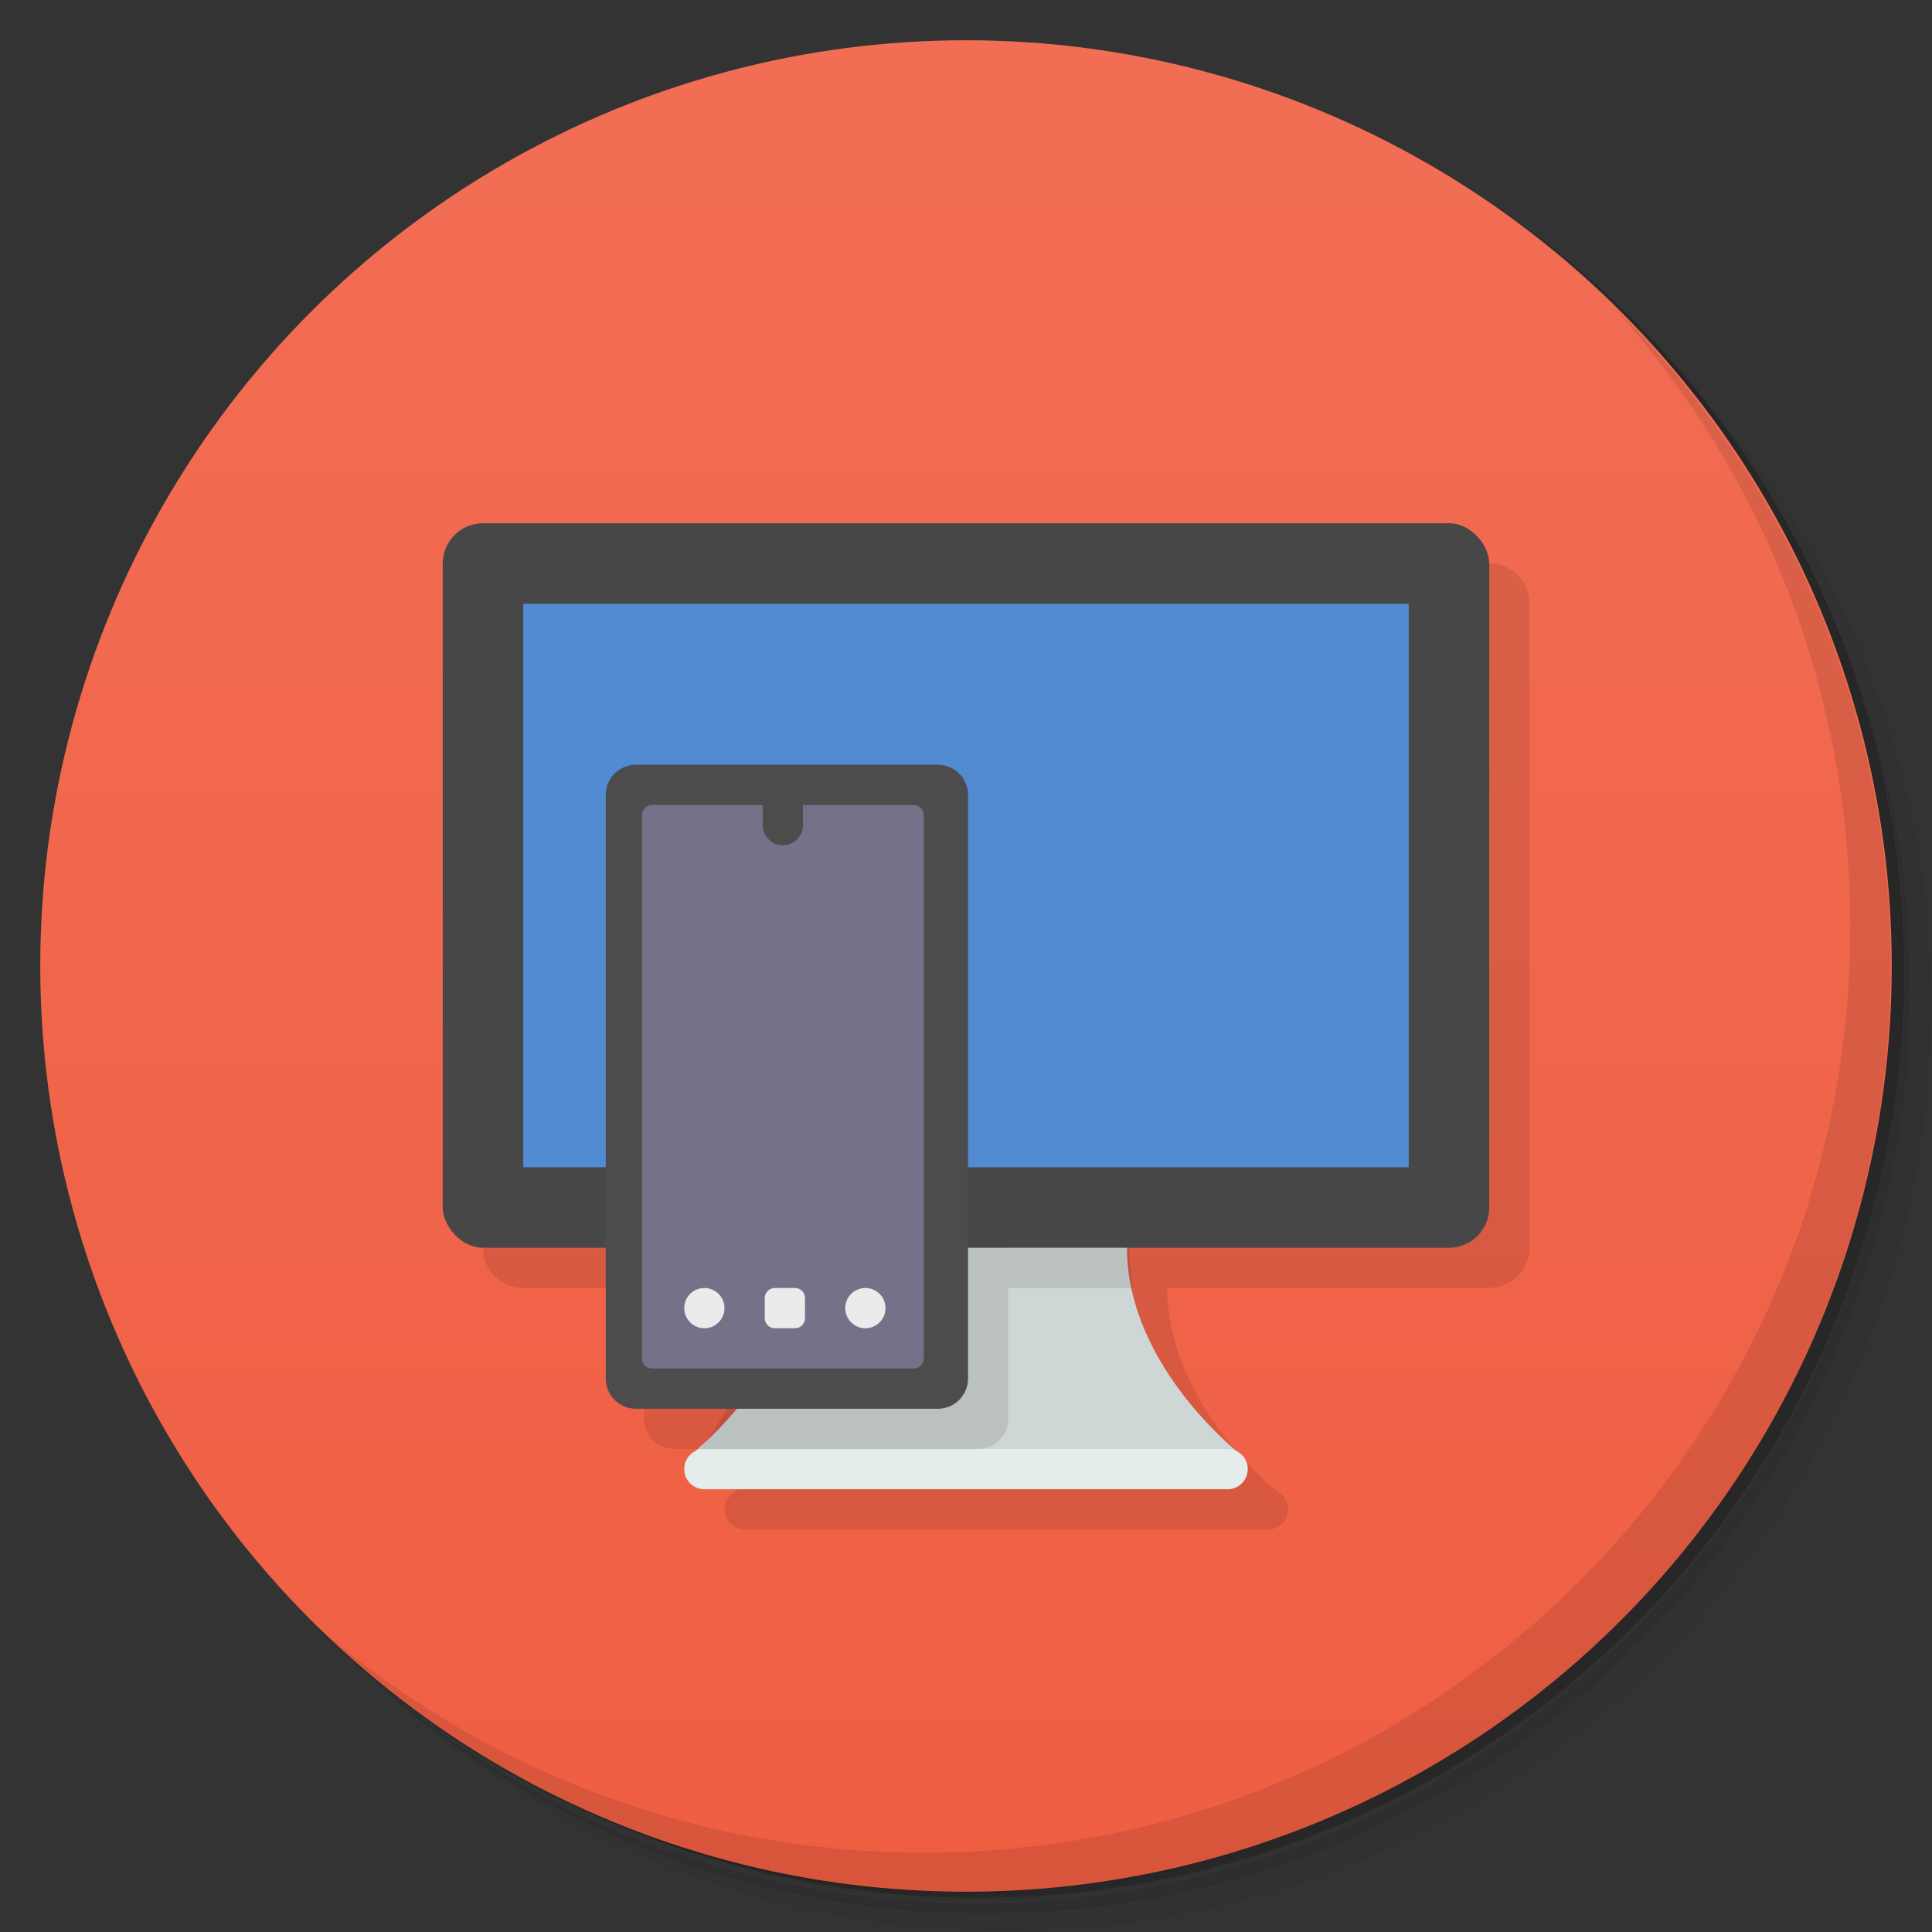<svg version="1.1" viewBox="0 0 48 48" xmlns="http://www.w3.org/2000/svg">
 <rect x="0" y="0" width="48" height="48" fill="#333333" stroke="none"/>
 <defs>
  <linearGradient id="bg" x2="0" y1="1" y2="47" gradientUnits="userSpaceOnUse">
   <stop style="stop-color:#f16e55" offset="0"/>
   <stop style="stop-color:#f05e42" offset="1"/>
  </linearGradient>
 </defs>
 <path d="m36.3 5c5.86 4.06 9.69 10.8 9.69 18.5 0 12.4-10.1 22.5-22.5 22.5-7.67 0-14.4-3.83-18.5-9.69 1.04 1.82 2.31 3.5 3.78 4.97 4.08 3.71 9.51 5.97 15.5 5.97 12.7 0 23-10.3 23-23 0-5.95-2.26-11.4-5.97-15.5-1.47-1.48-3.15-2.74-4.97-3.78zm4.97 3.78c3.85 4.11 6.22 9.64 6.22 15.7 0 12.7-10.3 23-23 23-6.08 0-11.6-2.36-15.7-6.22 4.16 4.14 9.88 6.72 16.2 6.72 12.7 0 23-10.3 23-23 0-6.34-2.58-12.1-6.72-16.2z" style="opacity:.05"/>
 <path d="m41.3 8.78c3.71 4.08 5.97 9.51 5.97 15.5 0 12.7-10.3 23-23 23-5.95 0-11.4-2.26-15.5-5.97 4.11 3.85 9.64 6.22 15.7 6.22 12.7 0 23-10.3 23-23 0-6.08-2.36-11.6-6.22-15.7z" style="opacity:.1"/>
 <path d="m31.2 2.38c8.62 3.15 14.8 11.4 14.8 21.1 0 12.4-10.1 22.5-22.5 22.5-9.71 0-18-6.14-21.1-14.8a23 23 0 0 0 44.9-7 23 23 0 0 0-16-21.9z" style="opacity:.2"/>
 <circle cx="24" cy="24" r="23" style="fill:url(#bg)"/>
 <path d="m40 7.53c3.71 4.08 5.97 9.51 5.97 15.5 0 12.7-10.3 23-23 23-5.95 0-11.4-2.26-15.5-5.97 4.18 4.29 10 6.97 16.5 6.97 12.7 0 23-10.3 23-23 0-6.46-2.68-12.3-6.97-16.5z" style="opacity:.1"/>
 <path d="m12 31c0 0.554 0.446 1 1 1h3v3.25c0 0.416 0.334 0.75 0.75 0.75h2.56c-0.434 0.516-0.83 0.878-1.04 1.06-0.06 0.032-0.112 0.076-0.154 0.129-8.23e-4 6.42e-4 -0.012 0.01-0.012 0.01h0.004c-0.064 0.084-0.104 0.187-0.104 0.301 0 0.277 0.223 0.5 0.5 0.5h13c0.277 0 0.5-0.223 0.5-0.5 0-0.114-0.04-0.217-0.104-0.301h0.004s-0.011-0.007-0.012-0.008c-0.044-0.056-0.098-0.102-0.162-0.135-0.611-0.516-2.73-2.49-2.73-5.06h8c0.554 0 1-0.446 1-1v-16c0-0.554-0.446-1-1-1 0 0-24.5 16.9-25 17z" style="opacity:.1"/>
 <path d="m24 28-4 3c-0.028 2.98-2.9 5.2-2.9 5.2l6.9 0.3 6.9-0.3s-2.9-2.2-2.9-5.2z" style="fill:#cfd6d6"/>
 <path d="m16.8 20 3.25 11s-2 4.42-2.67 5h6.92c0.416 0 0.75-0.334 0.75-0.75v-3.25h3.11c-0.068-0.322-0.107-0.655-0.107-1h-3v-10.2c0-0.416-0.334-0.75-0.75-0.75h-7.5z" style="opacity:.1"/>
 <rect x="11" y="13" width="26" height="18" rx="1" ry="1" style="fill:#474747"/>
 <path d="m13 15h22v14h-22z" style="fill:#528bd1"/>
 <path d="m17.5 36h13c0.277 0 0.5 0.223 0.5 0.5s-0.223 0.5-0.5 0.5h-13c-0.277 0-0.5-0.223-0.5-0.5s0.223-0.5 0.5-0.5z" style="fill:#e5ecec"/>
 <path d="m15.8 19h7.5c0.416 0 0.75 0.334 0.75 0.75v14.5c0 0.416-0.334 0.75-0.75 0.75h-7.5c-0.416 0-0.75-0.334-0.75-0.75v-14.5c0-0.416 0.334-0.75 0.75-0.75z" style="fill:#4c4c4c"/>
 <path d="m16.2 20c-0.138 0-0.25 0.112-0.25 0.25v13.5c0 0.138 0.112 0.25 0.25 0.25h6.5c0.138 0 0.25-0.112 0.25-0.25v-13.5c0-0.138-0.112-0.25-0.25-0.25h-2.75v0.5c0 0.277-0.223 0.5-0.5 0.5s-0.5-0.223-0.5-0.5v-0.5z" style="fill:#767189"/>
 <path d="m17.5 32c-0.276 0-0.5 0.224-0.5 0.5s0.224 0.5 0.5 0.5 0.5-0.224 0.5-0.5-0.224-0.5-0.5-0.5zm1.75 0c-0.138 0-0.25 0.112-0.25 0.25v0.5c0 0.138 0.112 0.25 0.25 0.25h0.5c0.138 0 0.25-0.112 0.25-0.25v-0.5c0-0.138-0.112-0.25-0.25-0.25zm2.25 0c-0.276 0-0.5 0.224-0.5 0.5s0.224 0.5 0.5 0.5 0.5-0.224 0.5-0.5-0.224-0.5-0.5-0.5z" style="fill:#ebebeb"/>
</svg>
